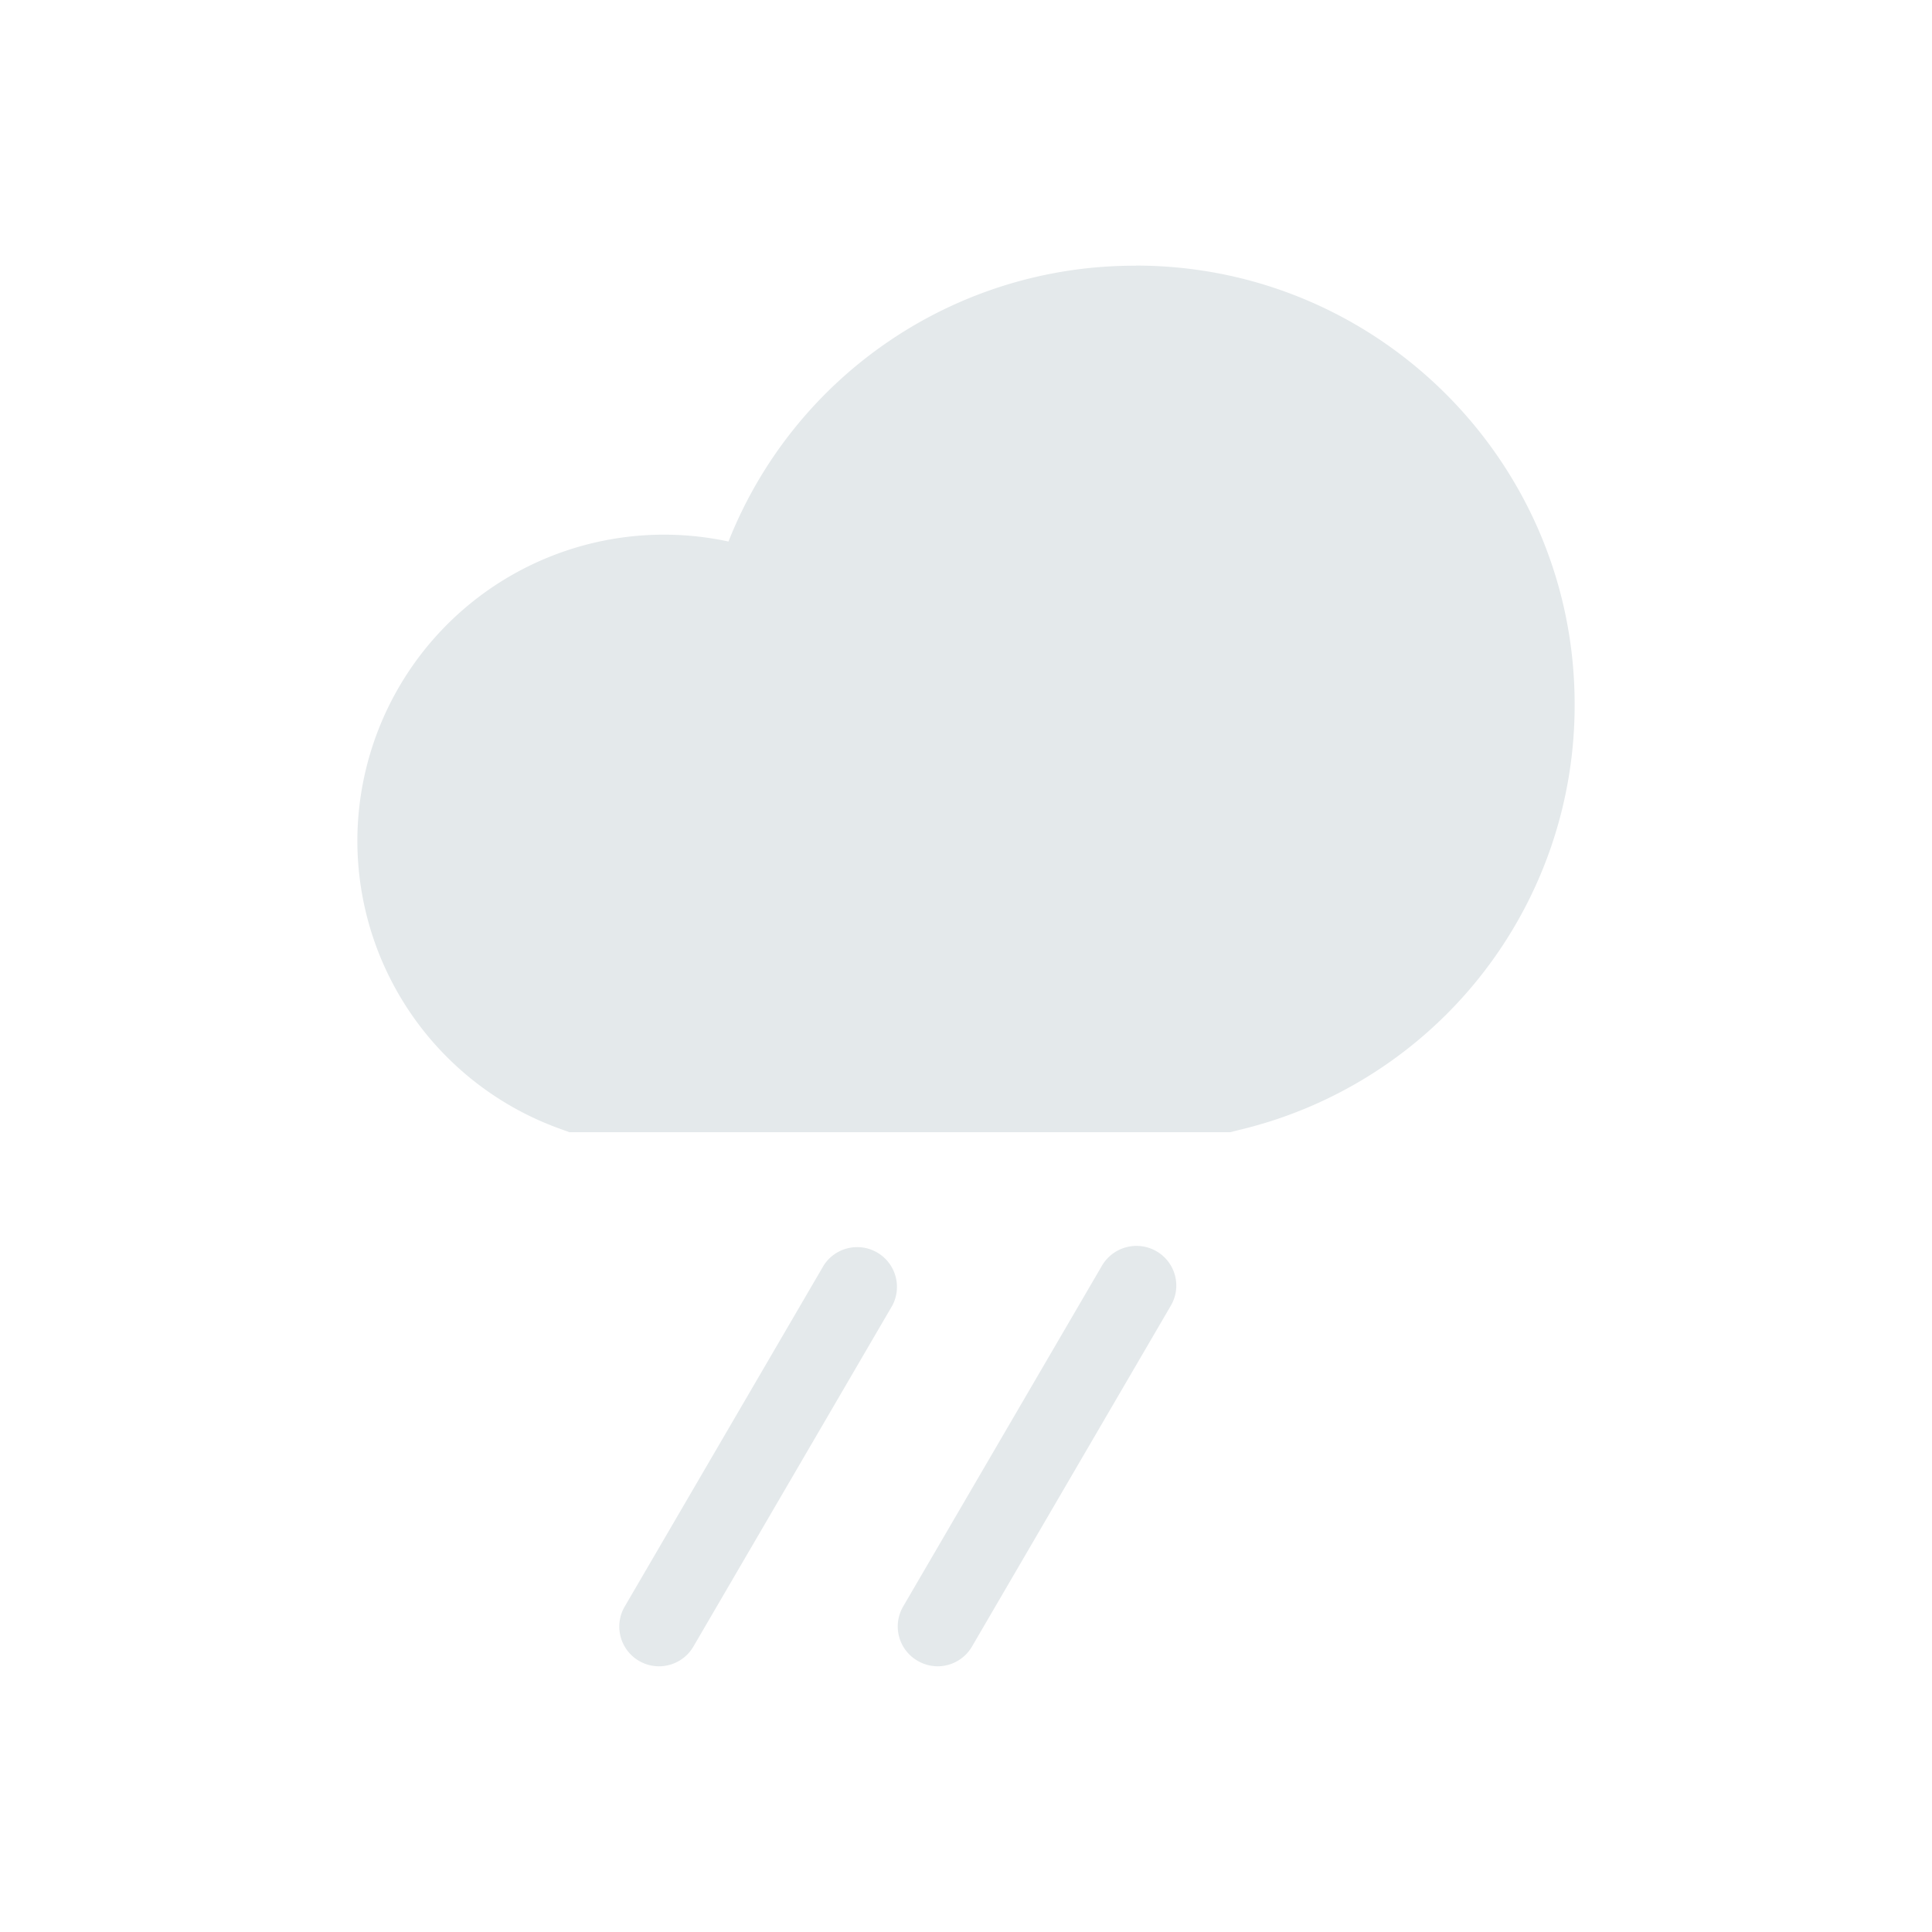 <svg xmlns="http://www.w3.org/2000/svg" width="34pt" height="34pt" viewBox="0 0 34 34"><path d="M19.992 4.676A7.68 7.68 0 0 0 12.82 9.53a5.396 5.396 0 0 0-6.531 5.27 5.39 5.39 0 0 0 3.496 5.039l.235.086h11.628l.16-.04a7.68 7.68 0 0 0 5.903-7.491c0-4.258-3.461-7.72-7.719-7.72M11.598 29.324a.699.699 0 0 1-.602-1.055l3.5-6a.7.7 0 0 1 1.207.707l-3.5 6a.7.7 0 0 1-.605.348M16.5 29.324a.7.7 0 0 1-.352-.097.697.697 0 0 1-.253-.957l3.5-6a.704.704 0 0 1 .957-.25c.335.195.449.62.253.957l-3.5 6a.7.7 0 0 1-.605.347" style="stroke:none;fill-rule:nonzero;fill:#e4e9eb;fill-opacity:1"/></svg>